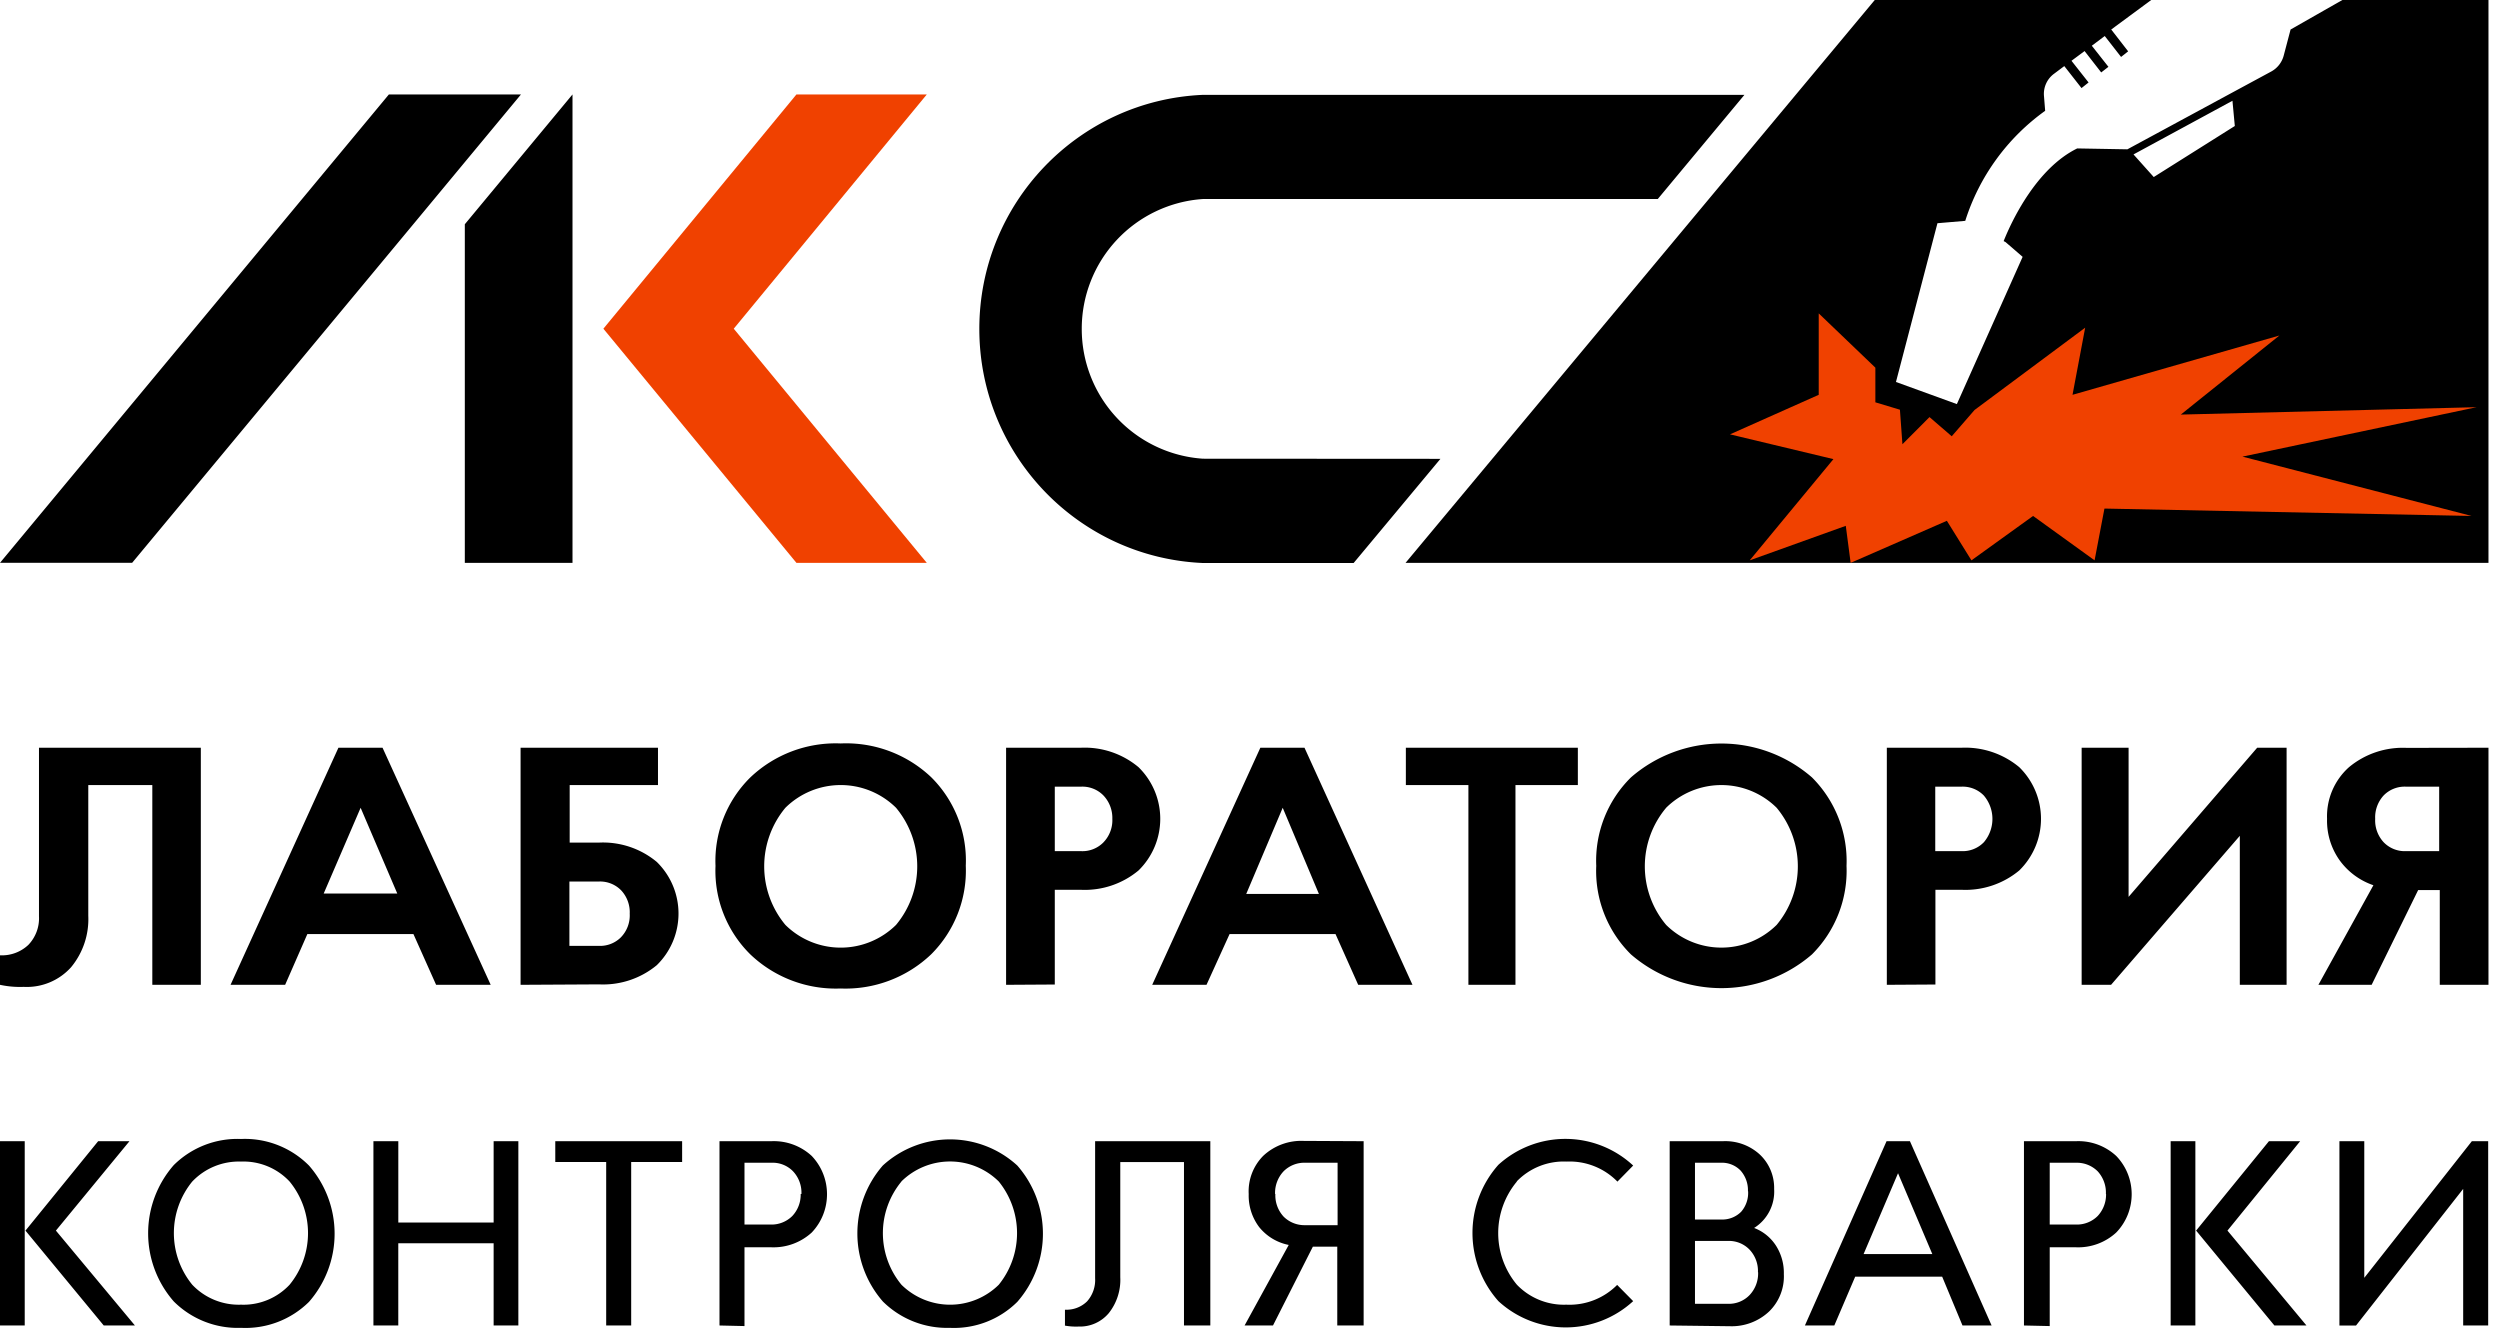 <svg xmlns="http://www.w3.org/2000/svg" width="108" height="58" viewBox="0 0 108 58">
    <g fill="none" fill-rule="nonzero">
        <g fill="#000">
            <path d="M0 42.544v-1.275c.453.024.897-.14 1.227-.452.315-.33.481-.775.457-1.23v-7.285h6.992v10.242H6.58v-8.63H3.814v5.647a3.256 3.256 0 0 1-.744 2.224 2.57 2.57 0 0 1-2.047.848A4.108 4.108 0 0 1 0 42.544zm18.84 0l-.98-2.193h-4.582l-.96 2.193H9.96l4.66-10.242h1.906l4.672 10.242H18.84zm-3.261-7.648l-1.595 3.703h3.178l-1.583-3.703zm6.91 7.648V32.302h5.936v1.612H24.61V36.4h1.271a3.636 3.636 0 0 1 2.492.835 3.12 3.12 0 0 1 0 4.461 3.636 3.636 0 0 1-2.492.829l-3.394.019zm4.34-2.059c.26-.271.395-.638.375-1.013a1.385 1.385 0 0 0-.368-1.007 1.27 1.27 0 0 0-.966-.383h-1.272v2.78h1.272c.358.015.707-.121.96-.377zm5.587.746a5.068 5.068 0 0 1-1.506-3.824 5.068 5.068 0 0 1 1.506-3.824 5.35 5.35 0 0 1 3.903-1.466 5.343 5.343 0 0 1 3.91 1.46 5.068 5.068 0 0 1 1.493 3.823 5.106 5.106 0 0 1-1.494 3.825 5.363 5.363 0 0 1-3.915 1.478 5.35 5.35 0 0 1-3.897-1.472zm1.513-6.335a3.954 3.954 0 0 0 0 5.06 3.4 3.4 0 0 0 4.78 0 3.954 3.954 0 0 0 0-5.06 3.4 3.4 0 0 0-4.78 0zm9.534 7.648V32.302h3.23a3.623 3.623 0 0 1 2.491.84 3.12 3.12 0 0 1 0 4.462 3.623 3.623 0 0 1-2.492.835h-1.125v4.092l-2.104.013zm4.208-6.157c.26-.27.399-.637.382-1.013a1.41 1.41 0 0 0-.382-1.007 1.27 1.27 0 0 0-.972-.383h-1.132v2.785h1.125c.366.02.723-.119.98-.382zm11.003 6.157l-.98-2.193h-4.576l-.997 2.193h-2.346l4.672-10.242h1.907l4.665 10.242h-2.345zm-3.261-7.648l-1.576 3.722h3.14l-1.564-3.722zm10.055-.982v8.63h-2.033v-8.63h-2.702v-1.612h7.43v1.612h-2.695zm4.99 7.317a5.062 5.062 0 0 1-1.5-3.824 5.062 5.062 0 0 1 1.5-3.824 5.956 5.956 0 0 1 7.818 0 5.106 5.106 0 0 1 1.494 3.824 5.106 5.106 0 0 1-1.494 3.824 5.975 5.975 0 0 1-7.818 0zm1.52-6.335a3.934 3.934 0 0 0 0 5.06 3.394 3.394 0 0 0 4.773 0 3.954 3.954 0 0 0 0-5.06 3.394 3.394 0 0 0-4.774 0zm9.533 7.648V32.302h3.23c.905-.04 1.794.26 2.491.84a3.12 3.12 0 0 1 0 4.462 3.636 3.636 0 0 1-2.492.835H83.61v4.092l-2.098.013zm4.19-6.157a1.558 1.558 0 0 0 0-2.02 1.27 1.27 0 0 0-.967-.383h-1.131v2.785h1.131a1.27 1.27 0 0 0 .966-.382zm11.809-4.085h1.271v10.242H96.76v-6.437l-5.562 6.437h-1.271V32.302h2.028v6.443l5.555-6.443zm9.992 0v10.242h-2.104v-4.092h-.934l-2.009 4.092h-2.3l2.376-4.302a2.988 2.988 0 0 1-1.468-1.09 2.944 2.944 0 0 1-.534-1.778 2.846 2.846 0 0 1 .947-2.231 3.636 3.636 0 0 1 2.492-.835l3.534-.006zm-4.532 2.065c-.249.274-.38.636-.362 1.007-.019.373.114.739.368 1.013.253.26.605.399.966.382h1.43v-2.785h-1.43a1.27 1.27 0 0 0-.972.383zM0 57.26V49.3h1.068v7.96H0zm4.481 0L1.1 53.163 4.24 49.3h1.353l-3.178 3.862 3.414 4.099H4.48zm3.026-1.038a4.47 4.47 0 0 1 0-5.89 3.903 3.903 0 0 1 2.904-1.128 3.903 3.903 0 0 1 2.937 1.148 4.47 4.47 0 0 1 0 5.889 3.903 3.903 0 0 1-2.93 1.122 3.916 3.916 0 0 1-2.911-1.141zm.8-5.182a3.526 3.526 0 0 0 0 4.462 2.767 2.767 0 0 0 2.104.86 2.73 2.73 0 0 0 2.098-.86 3.52 3.52 0 0 0 0-4.462 2.73 2.73 0 0 0-2.098-.86 2.774 2.774 0 0 0-2.103.86zm8.9-1.74v3.512h4.118V49.3h1.068v7.96h-1.068v-3.55h-4.119v3.55h-1.074V49.3h1.074zm10.06.899v7.062h-1.08v-7.062h-2.199V49.3h5.48v.899h-2.2zm3.815 7.062V49.3h2.243a2.411 2.411 0 0 1 1.742.637c.88.926.88 2.382 0 3.308-.475.434-1.1.662-1.742.638h-1.163v3.403l-1.08-.025zm3.54-5.68a1.347 1.347 0 0 0-.362-.98 1.225 1.225 0 0 0-.935-.37h-1.163v2.67h1.132c.348.01.686-.123.934-.37.24-.256.37-.597.362-.95h.032zm3.515 4.64a4.47 4.47 0 0 1 0-5.87 4.3 4.3 0 0 1 5.81 0 4.47 4.47 0 0 1 0 5.89 3.884 3.884 0 0 1-2.918 1.122 3.941 3.941 0 0 1-2.892-1.141zm.807-5.181a3.5 3.5 0 0 0 0 4.462 2.994 2.994 0 0 0 4.202 0 3.545 3.545 0 0 0 0-4.462 2.994 2.994 0 0 0-4.208 0h.006zm7.062 6.22v-.681c.353.019.699-.11.953-.357.245-.274.371-.634.35-1V49.3h4.977v7.96h-1.138V50.2h-2.752v4.977c.028.56-.148 1.11-.496 1.55-.324.385-.807.6-1.31.58a2.656 2.656 0 0 1-.61-.045h.026zm12.903-7.96v7.96H57.77v-3.403h-1.055l-1.722 3.404h-1.227l1.907-3.48c-.5-.098-.95-.369-1.272-.765a2.254 2.254 0 0 1-.457-1.434 2.177 2.177 0 0 1 .635-1.657 2.405 2.405 0 0 1 1.742-.638l2.587.013zm-3.814 2.282c-.015.36.113.71.356.975.248.247.586.38.935.37h1.398V50.23h-1.398a1.27 1.27 0 0 0-.935.37 1.366 1.366 0 0 0-.368.98h.012zm10.437-.542a3.48 3.48 0 0 0 0 4.462 2.818 2.818 0 0 0 2.136.86 2.9 2.9 0 0 0 2.193-.854l.692.701a4.3 4.3 0 0 1-5.822 0 4.432 4.432 0 0 1 0-5.89 4.3 4.3 0 0 1 5.822.033l-.68.694a2.888 2.888 0 0 0-2.193-.866 2.824 2.824 0 0 0-2.16.86h.012zm6.598 6.22V49.3h2.3a2.202 2.202 0 0 1 1.577.56c.42.386.65.935.636 1.505a1.856 1.856 0 0 1-.865 1.683c.386.146.715.412.94.758.236.368.356.8.344 1.237a2.113 2.113 0 0 1-.635 1.612 2.354 2.354 0 0 1-1.685.638l-2.612-.032zm3.813-2.3a1.34 1.34 0 0 0-.362-.975 1.231 1.231 0 0 0-.94-.376h-1.418v2.715h1.417c.353.015.696-.122.941-.376a1.36 1.36 0 0 0 .369-.988h-.007zm-.432-3.5a1.277 1.277 0 0 0-.318-.892 1.117 1.117 0 0 0-.858-.337h-1.112v2.453h1.144c.318.01.627-.111.852-.337.211-.245.319-.563.299-.886h-.007zm9.268 5.8l-.878-2.109h-3.756l-.903 2.11h-1.27l3.527-7.961h1.01l3.528 7.96h-1.258zm-2.784-6.577l-1.488 3.493h2.969l-1.481-3.493zm5.44 6.578V49.3h2.25a2.399 2.399 0 0 1 1.736.637c.89.922.89 2.386 0 3.308a2.424 2.424 0 0 1-1.736.638h-1.137v3.403l-1.113-.025zm3.54-5.68a1.366 1.366 0 0 0-.355-.98 1.27 1.27 0 0 0-.935-.37h-1.137v2.67h1.137c.35.01.687-.123.935-.37a1.36 1.36 0 0 0 .362-.95h-.006zm2.797 5.68V49.3h1.068v7.96h-1.068zm4.482 0l-3.382-4.099 3.146-3.862h1.348l-3.14 3.862 3.413 4.099h-1.385zm8.53-7.961h.705v7.96h-1.08V51.36l-4.628 5.902h-.718V49.3h1.074v5.902l4.647-5.902z"/>
        </g>
        <path fill="#000" d="M20.08 9.688v14.627h4.652V4.08zM22.507 4.08H16.8L0 24.314h5.708L17.854 9.688l4.653-5.609zM51.962 19.816a5.615 5.615 0 0 1-5.23-5.61 5.615 5.615 0 0 1 5.23-5.608h19.653l3.744-4.5H51.962c-5.4.236-9.655 4.693-9.655 10.112 0 5.419 4.256 9.876 9.655 10.112h6.515l3.75-4.5-10.265-.006z"/>
        <path fill="#F04100" d="M40.037 24.315L31.698 14.2l8.34-10.12h-5.632l-8.34 10.12 8.34 10.115z"/>
        <g>
            <path fill="#000" d="M107.502 24.315V0h-6.312l-2.237 1.275-.299 1.134a1.102 1.102 0 0 1-.528.676l-1.945 1.051-4.277 2.314h-.032l-2.136-.038c-1.754.86-2.822 3.11-3.178 4.003l.083.044.737.637-2.841 6.361-2.631-.956 1.792-6.858 1.201-.102a9.304 9.304 0 0 1 3.452-4.754l-.051-.638a1.078 1.078 0 0 1 .426-.956l.451-.338.744.95.305-.242-.738-.937.566-.42.718.923.312-.242-.718-.911.559-.42.705.904.306-.242-.731-.943L92.933 0H80.99L60.72 24.315h46.782zM92.164 6.673l4.278-2.32.102 1.09-3.502 2.205-.878-.981v.006z"/>
            <path fill="#F04100" d="M85.166 24.207l2.663-1.918 2.657 1.918.426-2.237 15.859.319-9.897-2.563 10.113-2.135-12.776.319 4.259-3.416-8.937 2.562.547-2.9-4.78 3.556-.985 1.135-.96-.829-1.17 1.173-.108-1.491-1.061-.32v-1.497l-2.447-2.345v3.518l-3.833 1.708 4.468 1.07-3.616 4.373 4.15-1.491.21 1.6 4.157-1.817z"/>
        </g>
    </g>
</svg>
